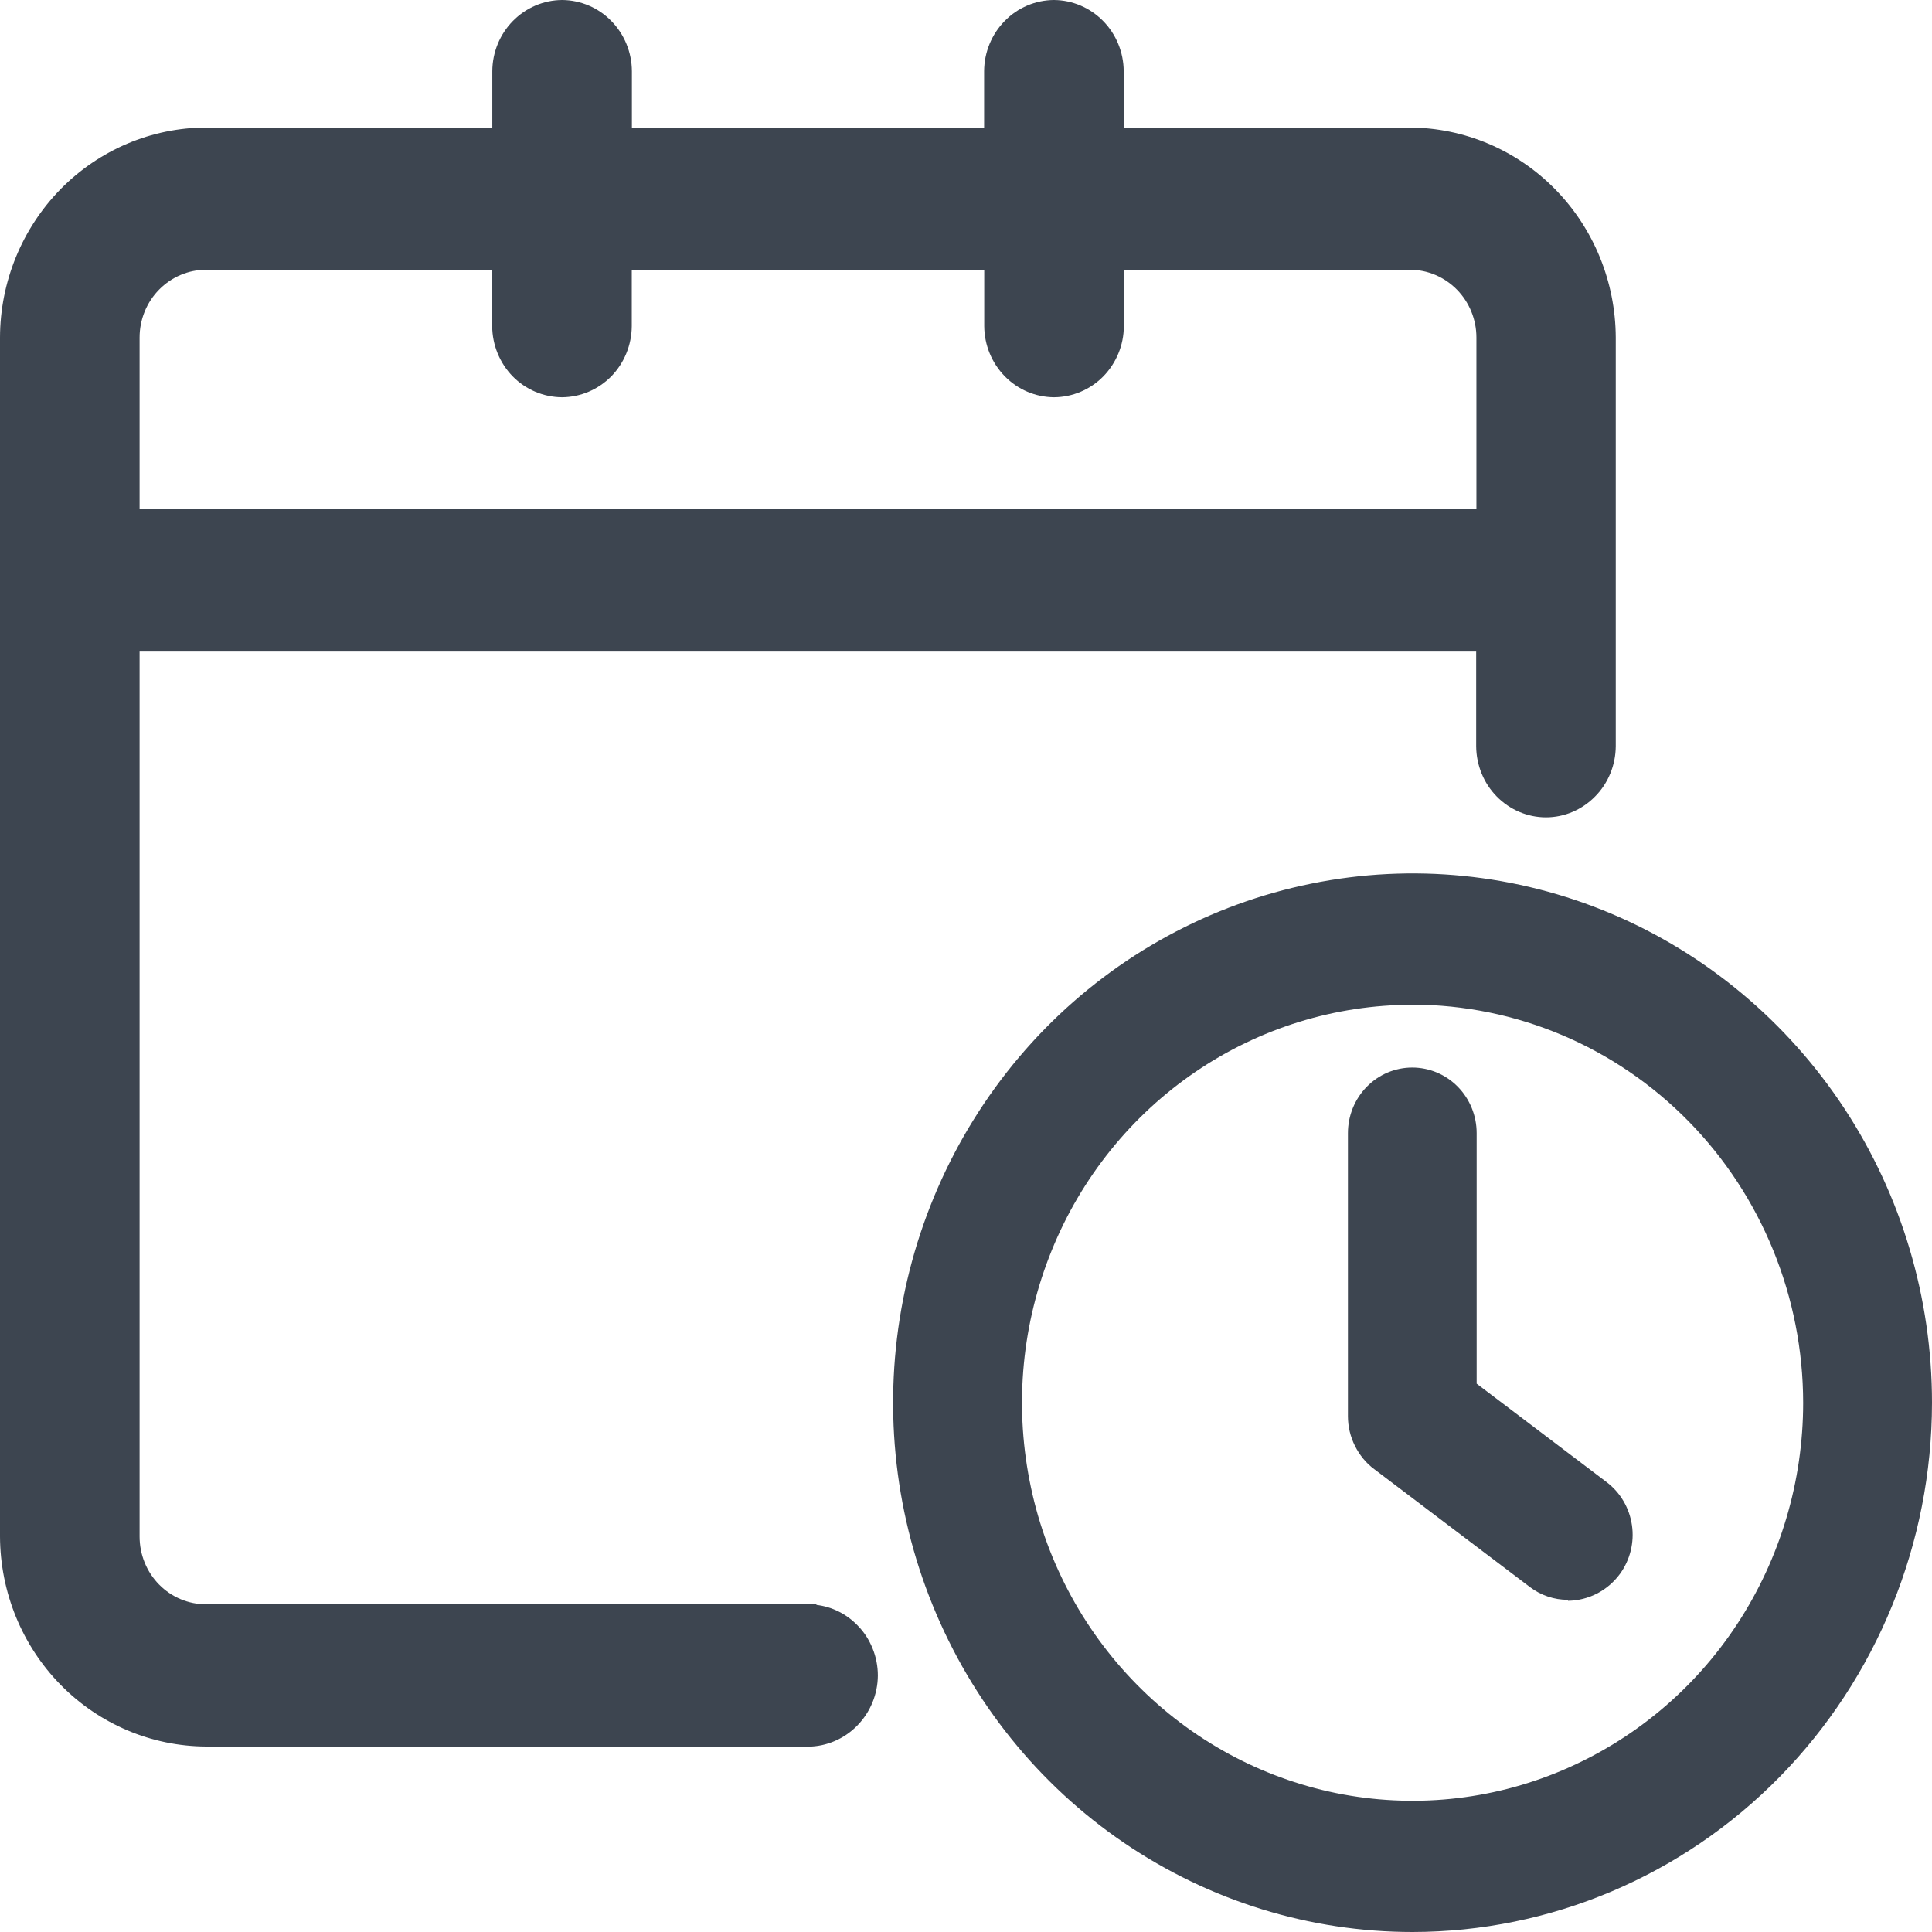 <svg width="16" height="16" viewBox="0 0 16 16" fill="none" xmlns="http://www.w3.org/2000/svg">
<path d="M1.707 14.464C1.255 14.462 0.822 14.279 0.502 13.953C0.182 13.627 0.002 13.186 0 12.725V2.795C0.001 2.334 0.182 1.893 0.501 1.567C0.821 1.241 1.255 1.057 1.707 1.056H4.077V0.589C4.078 0.433 4.139 0.284 4.247 0.174C4.356 0.063 4.502 0.001 4.655 0C4.808 0.001 4.955 0.063 5.063 0.174C5.171 0.284 5.232 0.433 5.233 0.589V1.056H8.15V0.589C8.151 0.433 8.212 0.284 8.32 0.174C8.428 0.063 8.575 0.001 8.728 0C8.881 0.001 9.027 0.063 9.136 0.174C9.244 0.284 9.305 0.433 9.306 0.589V1.056H11.674C12.126 1.058 12.559 1.241 12.879 1.567C13.199 1.893 13.379 2.334 13.381 2.795V6.18C13.38 6.336 13.319 6.486 13.21 6.596C13.102 6.706 12.956 6.769 12.803 6.769C12.65 6.769 12.503 6.706 12.395 6.596C12.287 6.486 12.226 6.336 12.225 6.18V5.396H1.156V12.725C1.156 12.874 1.214 13.017 1.317 13.122C1.42 13.227 1.56 13.286 1.706 13.286H6.761V13.291C6.89 13.306 7.01 13.366 7.101 13.46C7.155 13.514 7.197 13.579 7.226 13.651C7.255 13.722 7.27 13.799 7.27 13.876C7.269 14.032 7.207 14.181 7.099 14.291C6.991 14.401 6.844 14.464 6.692 14.465L1.707 14.464ZM12.227 4.215V2.795C12.227 2.647 12.169 2.504 12.066 2.399C11.963 2.294 11.823 2.234 11.677 2.234H9.307V2.701C9.307 2.857 9.245 3.006 9.137 3.117C9.029 3.227 8.882 3.289 8.729 3.29C8.576 3.289 8.43 3.227 8.322 3.117C8.213 3.006 8.152 2.857 8.151 2.701V2.234H5.232V2.701C5.231 2.857 5.17 3.006 5.062 3.117C4.953 3.227 4.807 3.289 4.654 3.29C4.501 3.289 4.354 3.227 4.246 3.117C4.138 3.006 4.077 2.857 4.076 2.701V2.234H1.706C1.56 2.234 1.42 2.294 1.317 2.399C1.214 2.504 1.156 2.647 1.156 2.795V4.217L12.227 4.215Z" fill="#3D4550"/>
<path d="M11.698 16C10.847 16 10.016 15.743 9.308 15.261C8.601 14.78 8.05 14.095 7.724 13.294C7.398 12.493 7.313 11.612 7.479 10.762C7.645 9.911 8.055 9.13 8.656 8.517C9.258 7.904 10.025 7.487 10.859 7.318C11.694 7.148 12.558 7.235 13.345 7.567C14.13 7.899 14.802 8.461 15.275 9.181C15.748 9.902 16 10.75 16 11.617C15.999 12.779 15.545 13.893 14.739 14.715C13.932 15.537 12.839 15.999 11.698 16ZM11.698 8.321C11.059 8.321 10.433 8.514 9.901 8.876C9.369 9.238 8.954 9.753 8.71 10.355C8.465 10.958 8.401 11.62 8.526 12.26C8.65 12.899 8.958 13.486 9.411 13.947C9.863 14.408 10.44 14.722 11.067 14.85C11.695 14.977 12.345 14.912 12.936 14.662C13.527 14.412 14.033 13.99 14.388 13.448C14.743 12.906 14.933 12.269 14.933 11.617C14.932 10.743 14.591 9.905 13.985 9.287C13.378 8.668 12.556 8.321 11.698 8.32V8.321Z" fill="#3D4550"/>
<path d="M12.983 13.249C12.871 13.249 12.761 13.212 12.671 13.144L11.381 12.167C11.313 12.117 11.259 12.05 11.221 11.974C11.183 11.898 11.163 11.814 11.163 11.729V9.384C11.163 9.24 11.219 9.102 11.319 9C11.419 8.898 11.554 8.841 11.696 8.841C11.837 8.841 11.973 8.898 12.073 9C12.173 9.102 12.229 9.24 12.229 9.384V11.459L13.305 12.274C13.419 12.36 13.494 12.488 13.515 12.631C13.536 12.773 13.5 12.918 13.416 13.034C13.366 13.102 13.301 13.158 13.226 13.197C13.152 13.235 13.069 13.256 12.986 13.257L12.983 13.249Z" fill="#3D4550"/>
</svg>
